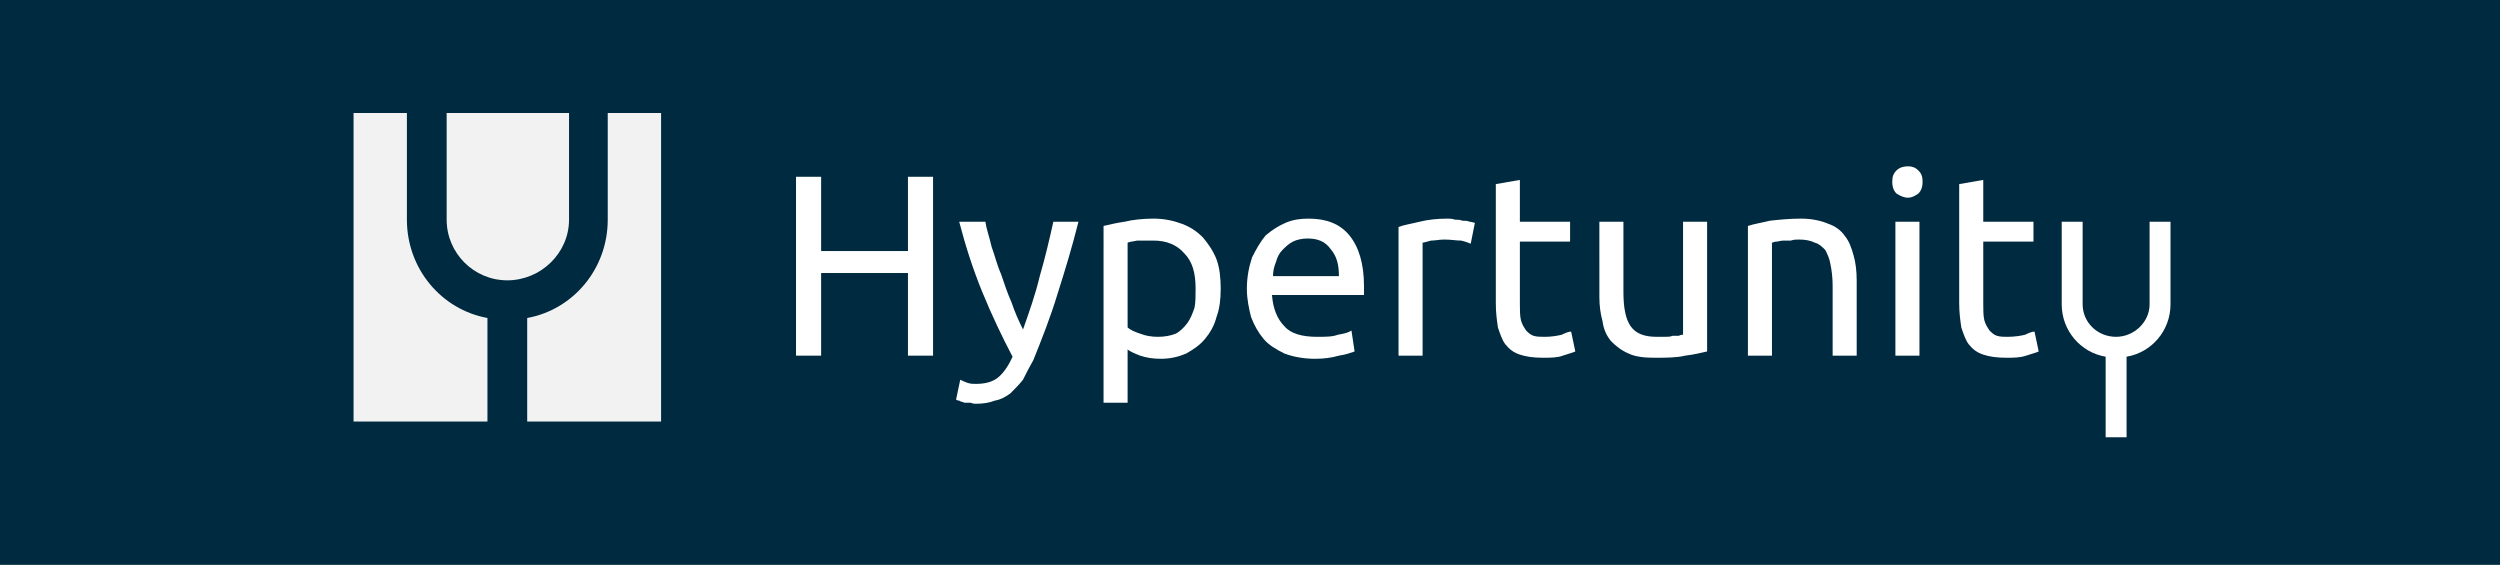 <?xml version="1.0" encoding="UTF-8" standalone="no"?>
<!DOCTYPE svg PUBLIC "-//W3C//DTD SVG 1.1//EN"
"http://www.w3.org/Graphics/SVG/1.1/DTD/svg11.dtd">


<!-- Page 1 -->
<svg x="0" y="0" width="239" height="54" viewBox="0 0 239 54" version="1.1" xmlns="http://www.w3.org/2000/svg" xmlns:xlink="http://www.w3.org/1999/xlink"
style="display: block;margin-left: auto;margin-right: auto;">
<rect x="0" y="0" width="239" height="54" fill="#808080" stroke="none"/>
<defs>
<clipPath id="c_1"><path d="M0,0H239V54H0Z"/></clipPath>
<style type="text/css"><![CDATA[

.g0{
fill: #002A3F;
}
.g1{
fill: #F2F2F3;
}
.g2{
fill: #FFFFFF;
}

]]></style>

</defs>
<g clip-path="url(#c_1)">
<path d="M0,0
L0,54
L239,54
L239,0 Z " 
fill="#FFFFFF" stroke="none"/>
<path d="M0,54.1H239.3V0H0V54.1Z" class="g0"/>
<path d="M48.5,26.8c3.2,0,5.9,-2.6,5.9,-5.8V10.8H42.7V21c0,3.2,2.6,5.8,5.8,5.8Z" class="g1"/>
<path d="M58.1,10.8V21c0,4.7,-3.3,8.6,-7.7,9.4v9.9H63.2V10.8Z" class="g1"/>
<path d="M46.6,30.4C42.2,29.6,38.9,25.7,38.9,21V10.8H33.8V40.3H46.6Z" class="g1"/>
<path d="M86.8,16.9h2.4V34H86.8V26.1H78.5V34H76.1V16.9h2.4V24h8.3Z" class="g2"/>
<path d="M91.8,36.3c.2,.1,.4,.2,.7,.3c.3,.1,.5,.1,.8,.1c.9,0,1.6,-.2,2.1,-.6c.5,-.4,1,-1.1,1.4,-2c-1,-1.9,-2,-4,-2.9,-6.2C93,25.7,92.3,23.5,91.7,21.2h2.5c.1,.7,.4,1.5,.6,2.4c.3,.8,.5,1.7,.9,2.6c.3,.9,.6,1.8,1,2.7c.3,.9,.7,1.8,1.1,2.6c.6,-1.7,1.2,-3.4,1.6,-5.1c.5,-1.7,.9,-3.4,1.3,-5.2h2.4c-.6,2.4,-1.3,4.7,-2,6.9c-.7,2.3,-1.5,4.3,-2.3,6.3c-.4,.7,-.7,1.3,-1,1.9c-.4,.5,-.8,.9,-1.2,1.3c-.4,.3,-.9,.6,-1.5,.7c-.5,.2,-1.1,.3,-1.8,.3c-.1,0,-.3,0,-.5,-.1c-.2,0,-.4,0,-.6,0c-.2,-.1,-.4,-.1,-.5,-.2c-.2,0,-.3,-.1,-.3,-.1Z" class="g2"/>
<path d="M114.3,27.6c0,-1.5,-.3,-2.6,-1.1,-3.4c-.7,-.8,-1.7,-1.2,-2.9,-1.2c-.7,0,-1.2,0,-1.6,0c-.4,.1,-.7,.1,-.9,.2v8.1c.2,.2,.6,.4,1.2,.6c.5,.2,1.1,.3,1.7,.3c.6,0,1.2,-.1,1.7,-.3c.4,-.2,.8,-.6,1.1,-1c.3,-.4,.5,-.9,.7,-1.5c.1,-.5,.1,-1.1,.1,-1.8m2.4,0c0,1,-.1,1.9,-.4,2.7c-.2,.8,-.6,1.5,-1.1,2.1c-.5,.6,-1.1,1,-1.8,1.4c-.7,.3,-1.5,.5,-2.4,.5c-.8,0,-1.4,-.1,-2,-.3c-.5,-.2,-1,-.4,-1.2,-.6v5.1h-2.3V21.6c.5,-.1,1.2,-.3,2,-.4c.8,-.2,1.8,-.3,2.8,-.3c1,0,1.9,.2,2.7,.5c.8,.3,1.4,.7,2,1.3c.5,.6,1,1.3,1.3,2.1c.3,.8,.4,1.8,.4,2.8Z" class="g2"/>
<path d="M128,26.4c0,-1.1,-.2,-1.9,-.8,-2.6c-.5,-.7,-1.2,-1,-2.2,-1c-.5,0,-1,.1,-1.4,.3c-.4,.2,-.7,.5,-1,.8c-.3,.3,-.5,.7,-.6,1.1c-.2,.5,-.3,.9,-.3,1.4Zm-8.8,1.2c0,-1.1,.2,-2.1,.5,-3c.4,-.8,.8,-1.5,1.3,-2.1c.6,-.5,1.2,-.9,1.9,-1.2c.7,-.3,1.4,-.4,2.2,-.4c1.7,0,3,.5,3.9,1.6c.9,1.1,1.4,2.7,1.4,4.9v.4c0,.1,0,.3,0,.4h-8.8c.1,1.3,.5,2.3,1.2,3c.6,.7,1.7,1,3.1,1c.8,0,1.5,0,2,-.2c.6,-.1,1,-.2,1.3,-.4l.3,2c-.3,.1,-.8,.3,-1.5,.4c-.7,.2,-1.4,.3,-2.3,.3c-1.1,0,-2.1,-.2,-2.9,-.5c-.8,-.4,-1.5,-.8,-2,-1.4c-.5,-.6,-.9,-1.3,-1.2,-2.1c-.2,-.8,-.4,-1.7,-.4,-2.7Z" class="g2"/>
<path d="M138.4,20.9c.2,0,.4,0,.7,.1c.2,0,.5,0,.7,.1c.3,0,.5,0,.7,.1c.2,0,.4,.1,.5,.1l-.4,2c-.2,-.1,-.5,-.2,-.9,-.3c-.5,0,-1,-.1,-1.6,-.1c-.5,0,-.9,.1,-1.3,.1c-.4,.1,-.7,.2,-.8,.2V34h-2.3V21.7c.5,-.2,1.2,-.3,2,-.5c.8,-.2,1.7,-.3,2.7,-.3Z" class="g2"/>
<path d="M145.3,21.2h4.8v1.9h-4.8V29c0,.6,0,1.2,.1,1.6c.1,.4,.3,.7,.5,1c.2,.2,.4,.4,.7,.5c.3,.1,.7,.1,1.1,.1c.6,0,1.2,-.1,1.6,-.2c.4,-.2,.7,-.3,.9,-.3l.4,1.9c-.2,.1,-.6,.2,-1.2,.4c-.5,.2,-1.2,.2,-1.9,.2c-.9,0,-1.6,-.1,-2.2,-.3c-.6,-.2,-1,-.5,-1.4,-1c-.3,-.4,-.5,-1,-.7,-1.6c-.1,-.7,-.2,-1.4,-.2,-2.3V17.6l2.3,-.4Z" class="g2"/>
<path d="M163.2,33.6c-.5,.1,-1.2,.3,-2.1,.4c-.8,.2,-1.8,.2,-3,.2c-.9,0,-1.8,-.1,-2.4,-.4c-.7,-.3,-1.2,-.7,-1.7,-1.2c-.4,-.5,-.7,-1.1,-.8,-1.9c-.2,-.7,-.3,-1.5,-.3,-2.3V21.2h2.3v6.7c0,1.5,.2,2.6,.7,3.3c.5,.7,1.3,1,2.5,1c.2,0,.5,0,.8,0c.2,0,.5,0,.7,-.1c.2,0,.4,0,.6,0c.2,-.1,.3,-.1,.4,-.1V21.2h2.3Z" class="g2"/>
<path d="M167.1,21.6c.6,-.2,1.3,-.3,2.1,-.5c.9,-.1,1.9,-.2,3,-.2c1,0,1.9,.2,2.6,.5c.6,.2,1.2,.6,1.6,1.2c.4,.5,.6,1.1,.8,1.8c.2,.7,.3,1.5,.3,2.4V34h-2.3V27.3c0,-.8,-.1,-1.5,-.2,-2c-.1,-.6,-.3,-1,-.5,-1.4c-.3,-.3,-.6,-.6,-1,-.7c-.4,-.2,-.9,-.3,-1.5,-.3c-.3,0,-.5,0,-.8,.1c-.2,0,-.5,0,-.7,0c-.3,0,-.5,.1,-.7,.1c-.2,0,-.3,.1,-.4,.1V34h-2.3Z" class="g2"/>
<path d="M183.5,34h-2.3V21.2h2.3V34ZM182.4,18.9c-.4,0,-.8,-.2,-1.1,-.4c-.3,-.3,-.4,-.7,-.4,-1.1c0,-.5,.1,-.8,.4,-1.1c.3,-.3,.7,-.4,1.1,-.4c.4,0,.7,.1,1,.4c.3,.3,.4,.6,.4,1.1c0,.4,-.1,.8,-.4,1.1c-.3,.2,-.6,.4,-1,.4Z" class="g2"/>
<path d="M189.6,21.2h4.8v1.9h-4.8V29c0,.6,0,1.2,.1,1.6c.1,.4,.3,.7,.5,1c.2,.2,.4,.4,.7,.5c.3,.1,.7,.1,1,.1c.7,0,1.3,-.1,1.7,-.2c.4,-.2,.7,-.3,.9,-.3l.4,1.9c-.2,.1,-.6,.2,-1.2,.4c-.6,.2,-1.2,.2,-1.9,.2c-.9,0,-1.6,-.1,-2.2,-.3c-.6,-.2,-1,-.5,-1.4,-1c-.3,-.4,-.5,-1,-.7,-1.6c-.1,-.7,-.2,-1.4,-.2,-2.3V17.6l2.3,-.4Z" class="g2"/>
<path d="M205.5,21.2v7.9c0,1.7,-1.5,3.1,-3.2,3.1c-1.8,0,-3.2,-1.4,-3.2,-3.1V21.2h-2v7.9c0,2.5,1.8,4.6,4.2,5v7.7h2V34.1c2.4,-.4,4.2,-2.5,4.2,-5V21.2Z" class="g2"/>

</g>
</svg>
